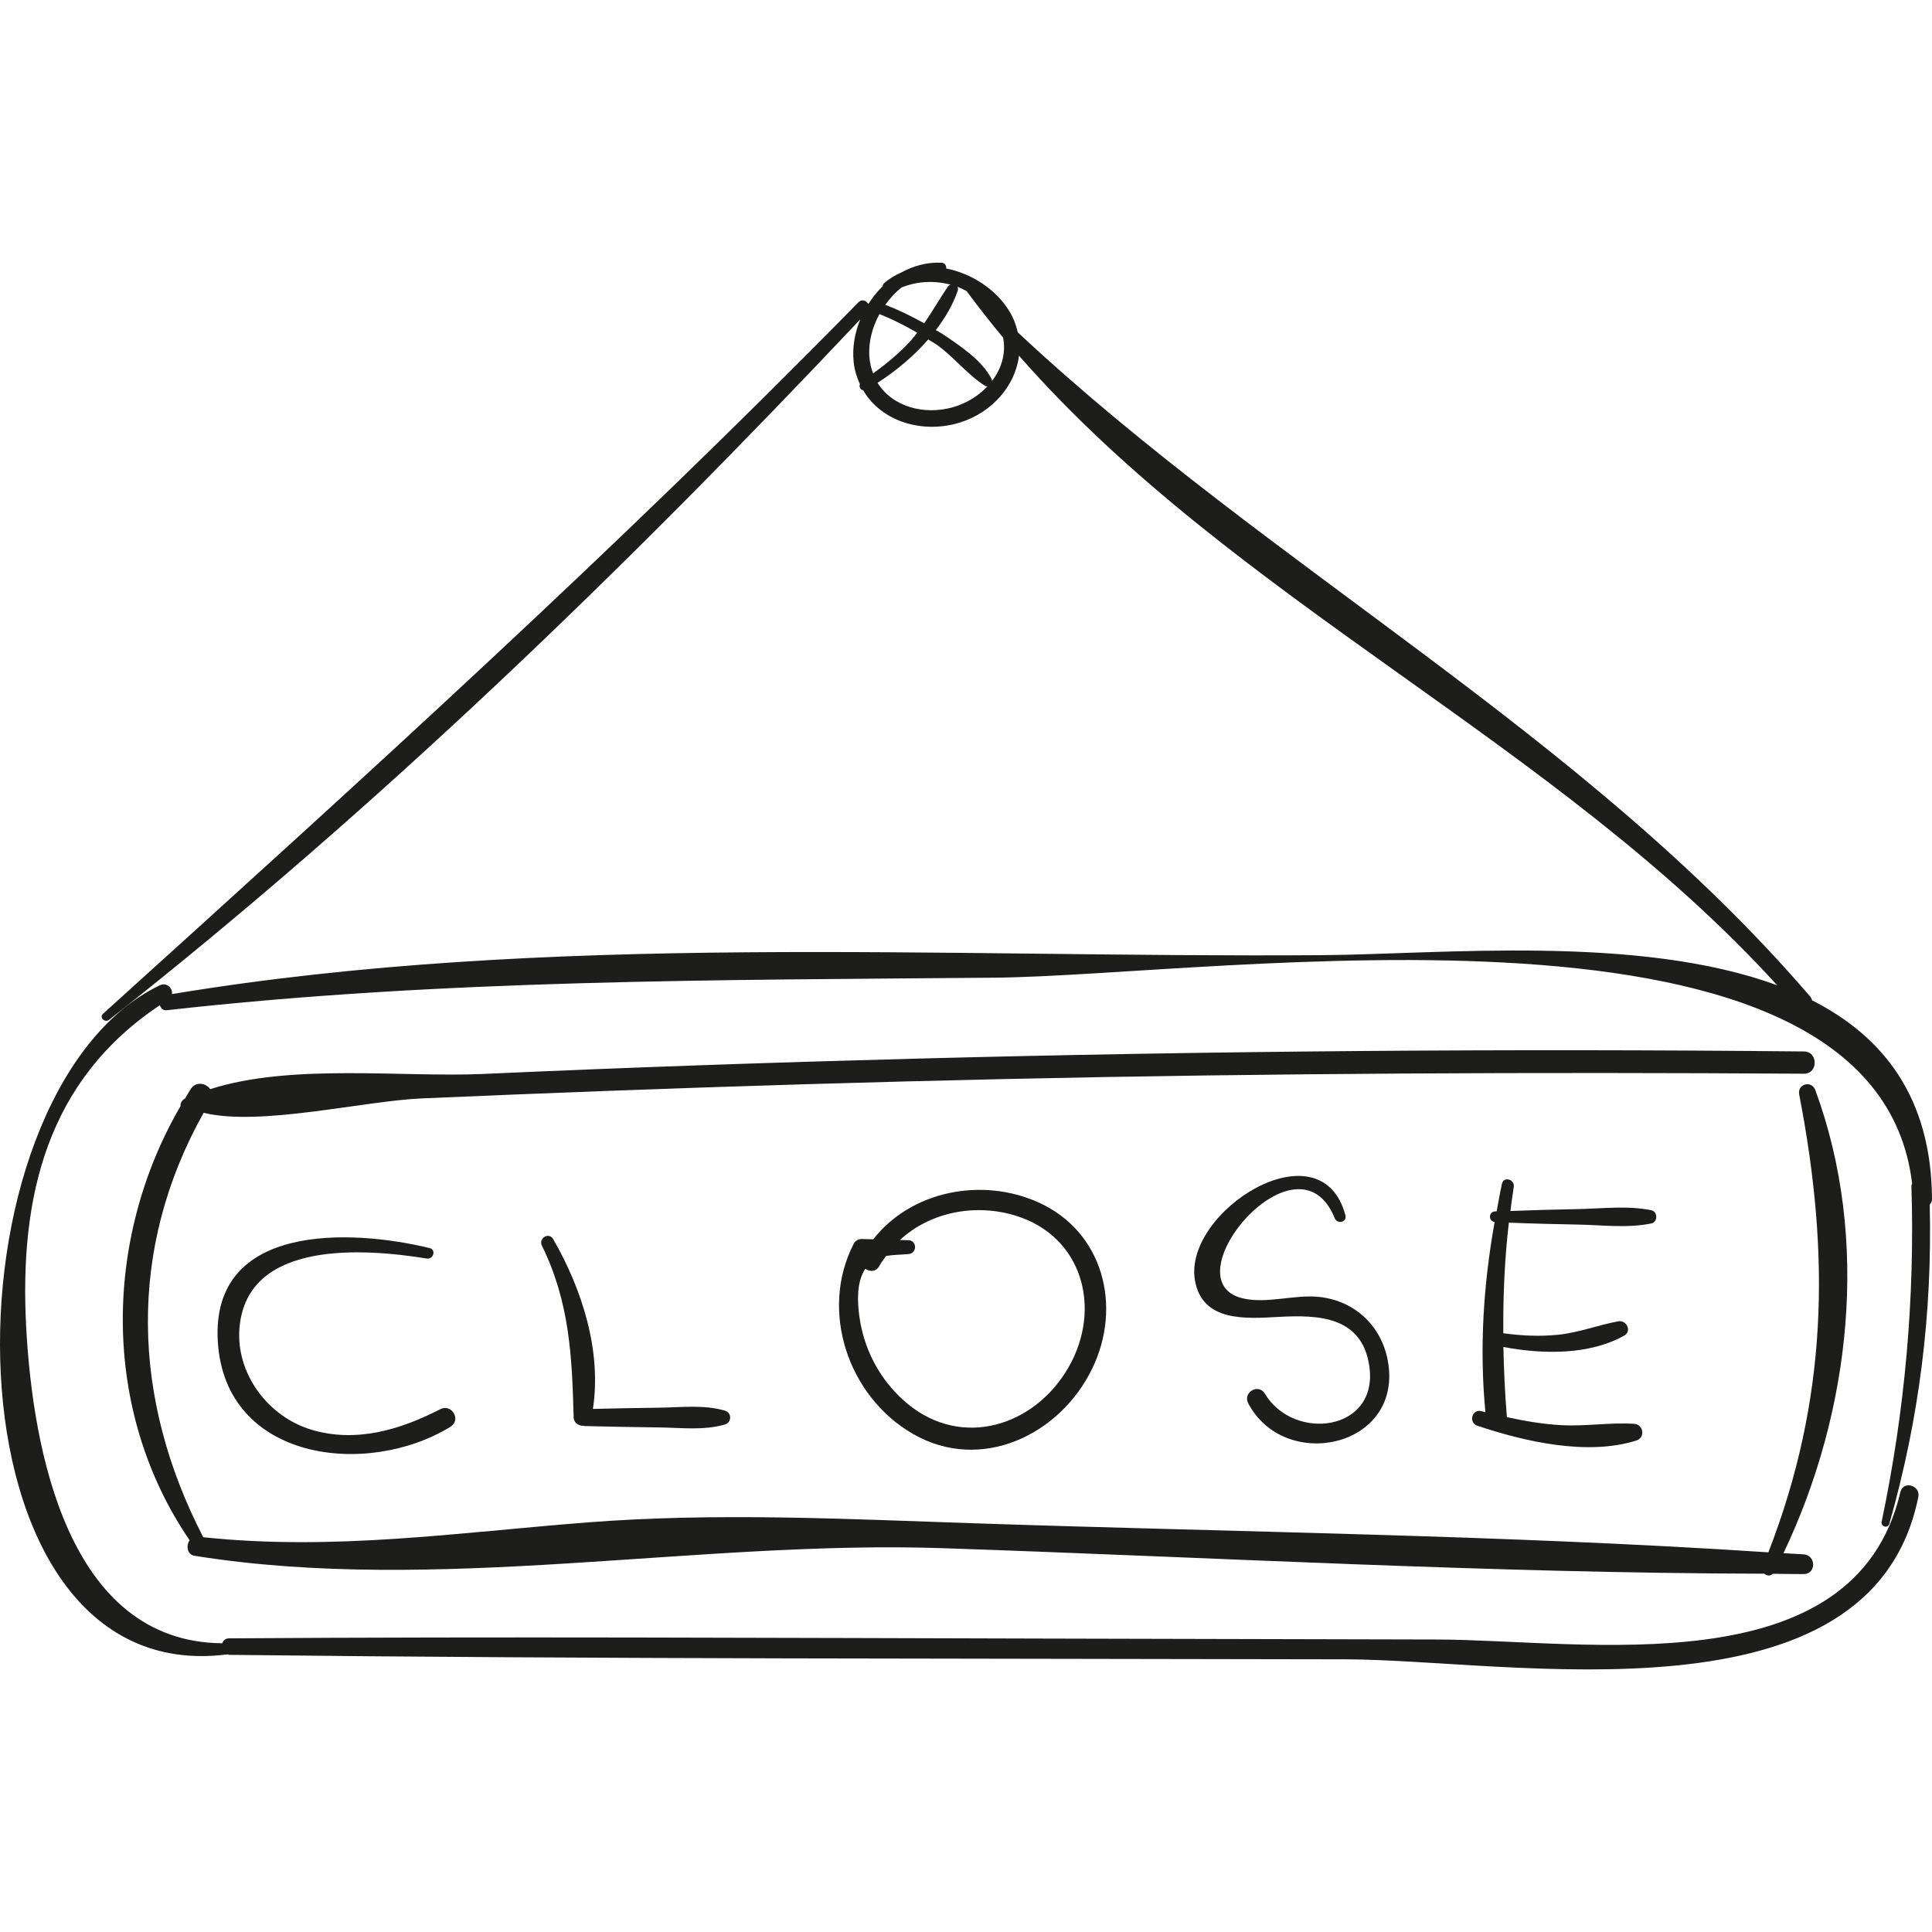 <?xml version="1.0" encoding="iso-8859-1"?>
<!-- Generator: Adobe Illustrator 18.0.0, SVG Export Plug-In . SVG Version: 6.00 Build 0)  -->
<!DOCTYPE svg PUBLIC "-//W3C//DTD SVG 1.1//EN" "http://www.w3.org/Graphics/SVG/1.1/DTD/svg11.dtd">
<svg version="1.1" id="Capa_1" xmlns="http://www.w3.org/2000/svg" xmlns:xlink="http://www.w3.org/1999/xlink" x="0px" y="0px"
	 viewBox="0 0 62.569 62.569" style="enable-background:new 0 0 62.569 62.569;" xml:space="preserve">
<g>
	<path style="fill:#1D1D1B;" d="M58.411,50.338c-0.217-0.015-0.435-0.022-0.652-0.037c2.188-4.6,2.812-10.164,1.031-14.998
		c-0.12-0.326-0.589-0.201-0.522,0.144c1.013,5.228,0.925,9.868-0.998,14.826c-8.567-0.563-17.188-0.653-25.766-0.942
		c-4.164-0.14-8.318-0.351-12.479-0.027c-4.199,0.327-8.23,0.928-12.443,0.479c-2.314-4.473-2.469-9.317,0.013-13.745
		c1.821,0.45,5.168-0.384,7.069-0.466c1.988-0.086,3.976-0.166,5.964-0.241c4.308-0.162,8.617-0.29,12.928-0.386
		c8.621-0.191,17.243-0.227,25.866-0.172c0.464,0.003,0.464-0.716,0-0.721c-9.617-0.097-19.236-0.019-28.849,0.235
		c-4.641,0.123-9.282,0.284-13.92,0.493c-2.608,0.118-6.225-0.35-8.845,0.493c-0.135-0.195-0.463-0.266-0.633-0.002
		c-0.065,0.101-0.122,0.207-0.185,0.31c-0.002,0.001-0.004,0.001-0.006,0.002c-0.101,0.049-0.142,0.144-0.139,0.24
		c-2.518,4.333-2.559,9.876,0.295,14.059c-0.116,0.168-0.085,0.463,0.156,0.502c7.84,1.259,16.281-0.515,24.248-0.245
		c8.85,0.3,17.735,0.808,26.594,0.826c0.078,0.07,0.197,0.083,0.275,0.003c0.333,0,0.667,0.012,1,0.01
		C58.826,50.976,58.818,50.367,58.411,50.338z"/>
	<path style="fill:#1D1D1B;" d="M61.187,49.35c0.973-3.425,1.392-6.797,1.309-10.338c0.038-0.046,0.073-0.097,0.073-0.176
		c-0.017-3.3-1.583-5.274-3.886-6.441c-0.009-0.041-0.026-0.082-0.059-0.121c-7.309-8.518-17.491-13.868-25.662-21.511
		c-0.054-0.226-0.132-0.451-0.266-0.673c-0.427-0.711-1.22-1.23-2.052-1.395c0.008-0.088-0.041-0.182-0.157-0.187
		c-0.47-0.021-0.906,0.103-1.295,0.314c-0.199,0.087-0.389,0.198-0.562,0.352c-0.033,0.03-0.042,0.065-0.048,0.101
		c-0.176,0.17-0.328,0.364-0.461,0.572c-0.063-0.11-0.204-0.176-0.32-0.058c-7.861,8.023-16.139,15.512-24.463,23.041
		c-0.135,0.123,0.06,0.304,0.196,0.196c8.702-6.846,16.738-14.634,24.328-22.685c-0.18,0.436-0.266,0.912-0.215,1.39
		c0.028,0.263,0.105,0.495,0.202,0.711c-0.036,0.086,0.015,0.182,0.105,0.196c0.599,1.029,1.951,1.422,3.149,1.041
		c1.027-0.327,1.78-1.186,1.897-2.161c6.985,7.974,17.382,12.506,24.557,20.393c-4.485-1.659-10.922-1.007-14.73-0.978
		c-12.306,0.093-25.076-0.76-37.258,1.261c0.03-0.189-0.168-0.394-0.396-0.284c-7.19,3.47-7.271,22.908,2.204,21.666
		c0.015,0.003,0.021,0.017,0.038,0.017c12.058,0.141,24.119,0.115,36.178,0.145c5.348,0.013,17.017,2.271,18.533-5.259
		c0.076-0.376-0.491-0.539-0.58-0.16c-1.483,6.34-10.222,4.788-15.02,4.777c-4.237-0.01-8.474-0.02-12.711-0.03
		c-8.8-0.021-17.6-0.068-26.4-0.007c-0.122,0.001-0.184,0.074-0.22,0.159c-4.998-0.041-6.132-6.272-6.346-10.218
		c-0.23-4.237,0.672-8.01,4.328-10.445c0.032,0.095,0.099,0.176,0.215,0.163c8.92-1.005,17.843-0.976,26.806-1.055
		c7.211-0.064,28.537-3.371,29.728,6.672c-0.005,0.023-0.025,0.034-0.024,0.061c0.116,3.654-0.211,7.308-0.964,10.886
		C60.906,49.442,61.141,49.51,61.187,49.35z M29.2,9.31c0.512-0.209,1.07-0.228,1.586-0.09c-0.035,0.012-0.068,0.029-0.091,0.064
		c-0.266,0.396-0.497,0.8-0.764,1.186c-0.407-0.226-0.824-0.431-1.26-0.6C28.824,9.66,28.996,9.466,29.2,9.31z M28.154,11.538
		c-0.03-0.478,0.101-0.949,0.328-1.367c0.423,0.169,0.829,0.376,1.222,0.603c-0.064,0.081-0.124,0.164-0.194,0.242
		c-0.368,0.41-0.79,0.756-1.234,1.077C28.213,11.924,28.166,11.742,28.154,11.538z M30.871,13.185
		c-0.943,0.272-1.974-0.013-2.451-0.788c0.586-0.375,1.163-0.853,1.641-1.403c0.091,0.059,0.188,0.107,0.277,0.17
		c0.557,0.397,0.99,0.968,1.561,1.329c0.029,0.018,0.056,0.019,0.083,0.018C31.69,12.819,31.305,13.06,30.871,13.185z
		 M32.125,12.341c-0.001-0.022,0.001-0.043-0.009-0.064c-0.316-0.612-1.017-1.073-1.579-1.453c-0.074-0.05-0.154-0.087-0.229-0.134
		c0.303-0.397,0.553-0.822,0.708-1.271c0.018-0.052,0.009-0.096-0.012-0.131c0.104,0.038,0.203,0.088,0.301,0.14
		c0.381,0.515,0.774,1.018,1.182,1.506C32.584,11.448,32.434,11.94,32.125,12.341z"/>
	<path style="fill:#1D1D1B;" d="M14.254,45.64c-1.288,0.661-2.709,1.092-4.152,0.667c-1.412-0.415-2.471-1.817-2.346-3.305
		c0.241-2.86,4.051-2.57,6.062-2.244c0.218,0.035,0.318-0.285,0.094-0.339c-2.543-0.617-7.09-0.825-6.858,3.029
		c0.232,3.863,4.823,4.42,7.532,2.76C14.949,45.985,14.63,45.447,14.254,45.64z"/>
	<path style="fill:#1D1D1B;" d="M23.482,45.686c-0.681-0.202-1.433-0.106-2.138-0.097c-0.714,0.009-1.428,0.022-2.142,0.04
		c0.287-1.889-0.355-3.882-1.288-5.501c-0.137-0.237-0.483-0.029-0.364,0.213c0.895,1.823,0.976,3.58,1.028,5.562
		c0.005,0.185,0.171,0.279,0.326,0.272c0.008,0.001,0.01,0.008,0.018,0.008c0.808,0.022,1.615,0.035,2.423,0.045
		c0.709,0.009,1.453,0.105,2.138-0.097C23.701,46.066,23.701,45.751,23.482,45.686z"/>
	<path style="fill:#1D1D1B;" d="M33.63,38.94c-1.831-0.825-4.124-0.374-5.349,1.196c-0.126-0.003-0.252-0.007-0.377-0.01
		c-0.098-0.002-0.205,0.056-0.251,0.144c-1.126,2.171-0.191,4.958,1.917,6.17c2.194,1.262,4.751,0.04,5.798-2.109
		C36.348,42.321,35.742,39.892,33.63,38.94z M34.601,44.289c-1.092,1.892-3.429,2.637-5.204,1.178
		c-0.753-0.618-1.285-1.495-1.496-2.448c-0.099-0.449-0.173-1.078-0.047-1.541c0.044-0.162,0.102-0.283,0.167-0.388
		c0.143,0.101,0.351,0.106,0.457-0.092c0.063-0.117,0.144-0.218,0.219-0.324c0.212-0.034,0.452-0.039,0.721-0.059
		c0.287-0.021,0.292-0.439,0-0.45c-0.091-0.004-0.182-0.004-0.273-0.007c0.971-0.901,2.425-1.19,3.734-0.792
		C35.071,40.033,35.697,42.39,34.601,44.289z"/>
	<path style="fill:#1D1D1B;" d="M44.962,44.167c-0.177-1.183-1.048-2.03-2.225-2.164c-0.814-0.092-1.717,0.238-2.512,0.039
		c-2.36-0.593,1.797-5.557,3-2.592c0.084,0.208,0.407,0.134,0.346-0.095c-0.788-2.962-5.281-0.118-4.869,2.127
		c0.245,1.335,1.648,1.225,2.703,1.167c1.296-0.072,2.71-0.02,2.942,1.601c0.303,2.115-2.452,2.444-3.384,0.885
		c-0.206-0.345-0.724-0.04-0.537,0.314C41.608,47.683,45.368,46.886,44.962,44.167z"/>
	<path style="fill:#1D1D1B;" d="M53.48,39.195c-0.764-0.159-1.587-0.053-2.367-0.038c-0.732,0.014-1.465,0.033-2.197,0.062
		c0.034-0.258,0.065-0.516,0.108-0.776c0.041-0.247-0.326-0.359-0.383-0.106c-0.067,0.297-0.113,0.596-0.171,0.894
		c-0.017,0.001-0.033,0.001-0.05,0.001c-0.219,0.012-0.222,0.314-0.016,0.344c-0.363,2.032-0.497,4.09-0.298,6.157
		c-0.043-0.012-0.087-0.018-0.13-0.03c-0.305-0.087-0.426,0.372-0.13,0.471c1.53,0.513,3.56,0.98,5.145,0.479
		c0.302-0.096,0.237-0.523-0.073-0.542c-0.779-0.049-1.563,0.086-2.348,0.044c-0.602-0.033-1.187-0.133-1.768-0.26
		c-0.064-0.763-0.097-1.519-0.114-2.272c1.268,0.239,2.783,0.266,3.911-0.368c0.262-0.148,0.076-0.513-0.195-0.463
		c-0.652,0.121-1.262,0.362-1.929,0.433c-0.598,0.064-1.195,0.034-1.789-0.047c-0.01-1.195,0.04-2.385,0.179-3.582
		c0.75,0.031,1.5,0.049,2.25,0.063c0.784,0.015,1.599,0.122,2.367-0.038C53.691,39.578,53.691,39.239,53.48,39.195z"/>
</g>
<g>
</g>
<g>
</g>
<g>
</g>
<g>
</g>
<g>
</g>
<g>
</g>
<g>
</g>
<g>
</g>
<g>
</g>
<g>
</g>
<g>
</g>
<g>
</g>
<g>
</g>
<g>
</g>
<g>
</g>
</svg>

